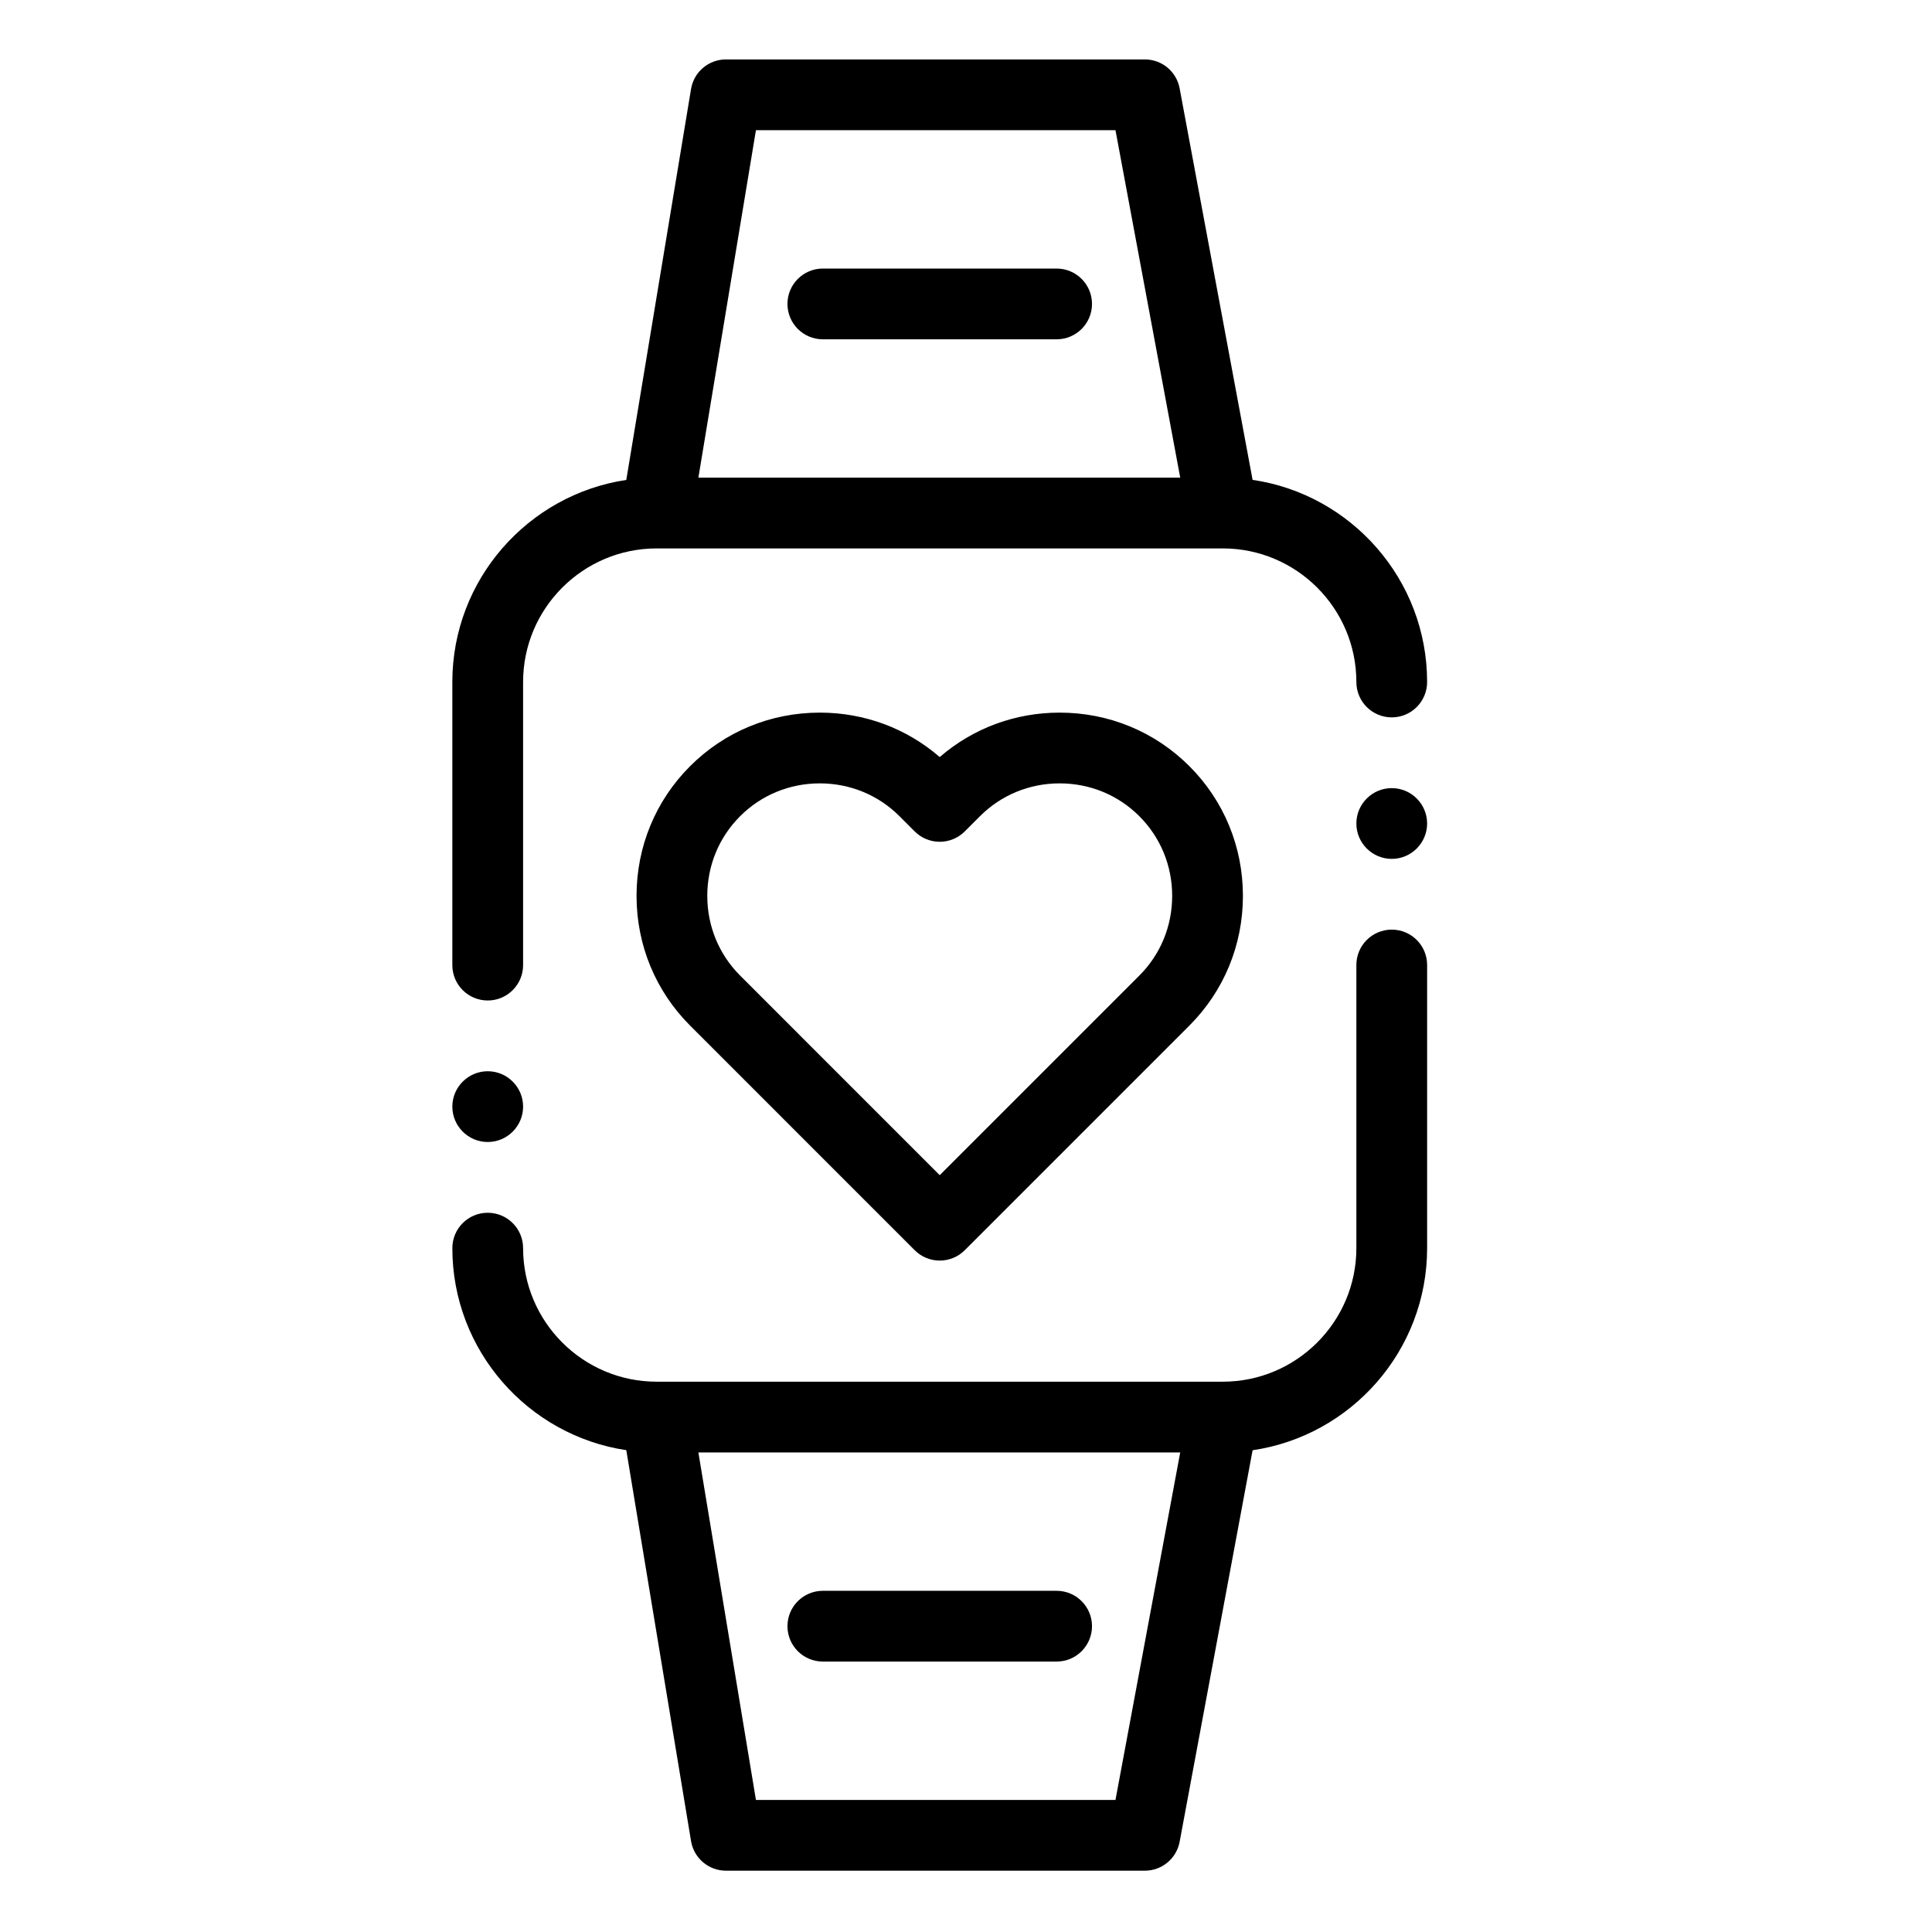 <svg height="682pt" viewBox="-169 -21 682 682.665" width="682pt" xmlns="http://www.w3.org/2000/svg"><g fill-rule="evenodd"><path d="m3 332.52c6.902 0 12.5-5.598 12.5-12.5v-100.039c0-26.027 21.176-47.199 47.195-47.199h200.043c26.023 0 47.195 21.172 47.195 47.199 0 6.902 5.598 12.5 12.5 12.5s12.5-5.598 12.5-12.5c0-36.234-26.832-66.309-61.668-71.422l-25.781-138.348c-1.102-5.918-6.262-10.211-12.289-10.211h-148.02c-6.113 0-11.336 4.422-12.332 10.457l-22.879 138.125c-34.738 5.203-61.465 35.234-61.465 71.398v100.043c0 6.898 5.594 12.496 12.5 12.496zm94.773-307.52h127.043l22.879 122.781h-170.258zm0 0"/><path d="m322.434 307.48c-6.902 0-12.5 5.594-12.5 12.5v100.043c0 26.02-21.172 47.191-47.199 47.191h-200.039c-26.023 0-47.195-21.172-47.195-47.191 0-6.902-5.598-12.5-12.5-12.5-6.906 0-12.5 5.598-12.5 12.5 0 36.164 26.727 66.191 61.465 71.391l22.879 138.129c.996 6.031 6.219 10.457 12.332 10.457h148.02c6.02 0 11.188-4.293 12.289-10.211l25.781-138.348c34.836-5.113 61.668-35.188 61.668-71.418v-100.043c0-6.906-5.598-12.5-12.5-12.5zm-97.617 307.52h-127.043l-20.336-122.785h170.254zm0 0"/><path d="m204.023 73.891h-82.609c-6.906 0-12.5 5.598-12.5 12.5 0 6.906 5.594 12.5 12.5 12.5h82.609c6.898 0 12.5-5.594 12.5-12.5 0-6.902-5.602-12.5-12.5-12.5zm0 0"/><path d="m121.414 566.105h82.609c6.898 0 12.5-5.594 12.5-12.5 0-6.902-5.602-12.5-12.5-12.5h-82.609c-6.906 0-12.5 5.598-12.5 12.5 0 6.906 5.594 12.5 12.5 12.5zm0 0"/><path d="m205.094 230.801c-15.762 0-30.641 5.543-42.379 15.703-11.738-10.16-26.609-15.703-42.371-15.703-17.359 0-33.633 6.719-45.836 18.922-12.203 12.199-18.922 28.48-18.922 45.832 0 17.355 6.719 33.633 18.922 45.832l79.371 79.375c2.441 2.441 5.637 3.66 8.836 3.66 3.199 0 6.398-1.219 8.84-3.66l79.375-79.375c12.199-12.203 18.918-28.48 18.918-45.836 0-17.352-6.719-33.633-18.918-45.828-12.203-12.203-28.484-18.922-45.836-18.922zm28.16 92.91-70.539 70.535-70.531-70.535c-7.48-7.48-11.602-17.477-11.602-28.156 0-10.676 4.121-20.676 11.602-28.152 7.48-7.48 17.48-11.602 28.156-11.602 10.676 0 20.676 4.121 28.156 11.598l5.383 5.383c2.344 2.344 5.52 3.66 8.836 3.66s6.496-1.316 8.84-3.66l5.379-5.379c7.48-7.48 17.48-11.602 28.16-11.602 10.672 0 20.672 4.121 28.152 11.602 7.48 7.477 11.602 17.477 11.602 28.152 0 10.676-4.113 20.676-11.594 28.156zm0 0"/><path d="m3.004 382.523c6.887 0 12.5-5.613 12.5-12.504 0-6.887-5.613-12.5-12.5-12.5-6.883 0-12.504 5.613-12.504 12.5 0 6.883 5.621 12.504 12.504 12.504zm0 0"/><path d="m322.434 257.48c-6.887 0-12.5 5.613-12.5 12.5 0 6.883 5.613 12.5 12.5 12.5 6.883 0 12.5-5.617 12.5-12.5 0-6.887-5.617-12.5-12.5-12.5zm0 0"/></g></svg>